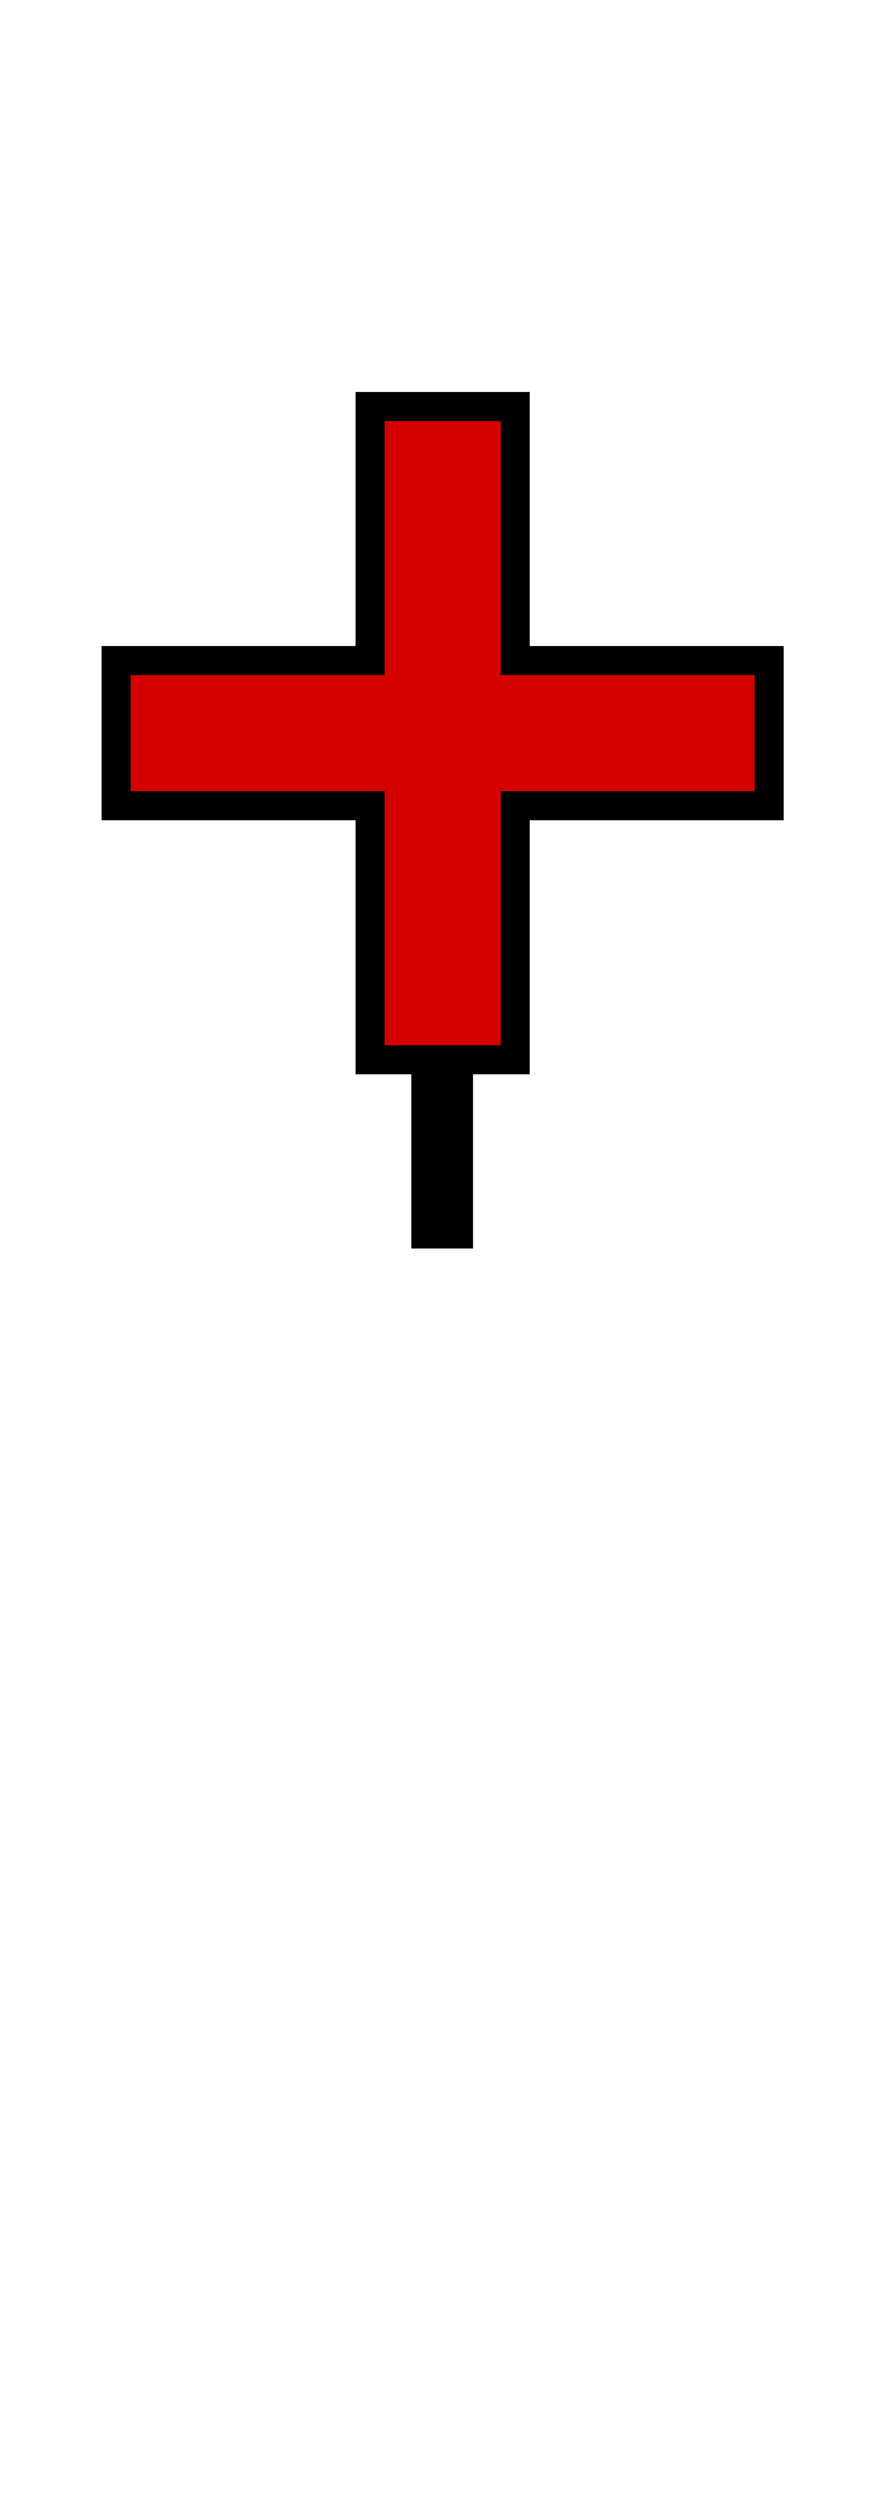 <?xml version="1.0" encoding="UTF-8" standalone="no"?>
<svg xmlns="http://www.w3.org/2000/svg" xmlns:svg="http://www.w3.org/2000/svg" xmlns:rdf="http://www.w3.org/1999/02/22-rdf-syntax-ns#" xmlns:cc="http://creativecommons.org/ns#" xmlns:dc="http://purl.org/dc/elements/1.1/" version="1.0" width="61.188" height="172.219" id="svg2">
  <title id="title2983">Q9: Topmark, cross</title>
  <defs id="defs8"/>
  <path style="fill:#d40000" d="m 25.677,73.161 h 9.837 L 35.681,55.488 53.188,55.321 52.855,45.817 36.014,45.317 35.347,27.977 25.343,27.81 V 44.983 L 8.17,45.484 V 55.488 H 25.343 Z" id="path_fill_h12"/>
  <path d="M 36.5,27 V 44.5 H 54 v 12 H 36.5 V 74 h -3.906 v 12 h -4.25 V 74 H 24.5 V 56.5 H 7 v -12 H 24.5 V 27 Z m -2,2 h -8 V 46.5 H 9 v 8 H 26.5 V 72 h 8 V 54.5 H 52 v -8 H 34.5 Z" id="path_stroke" style="fill:#000000"/>
</svg>
